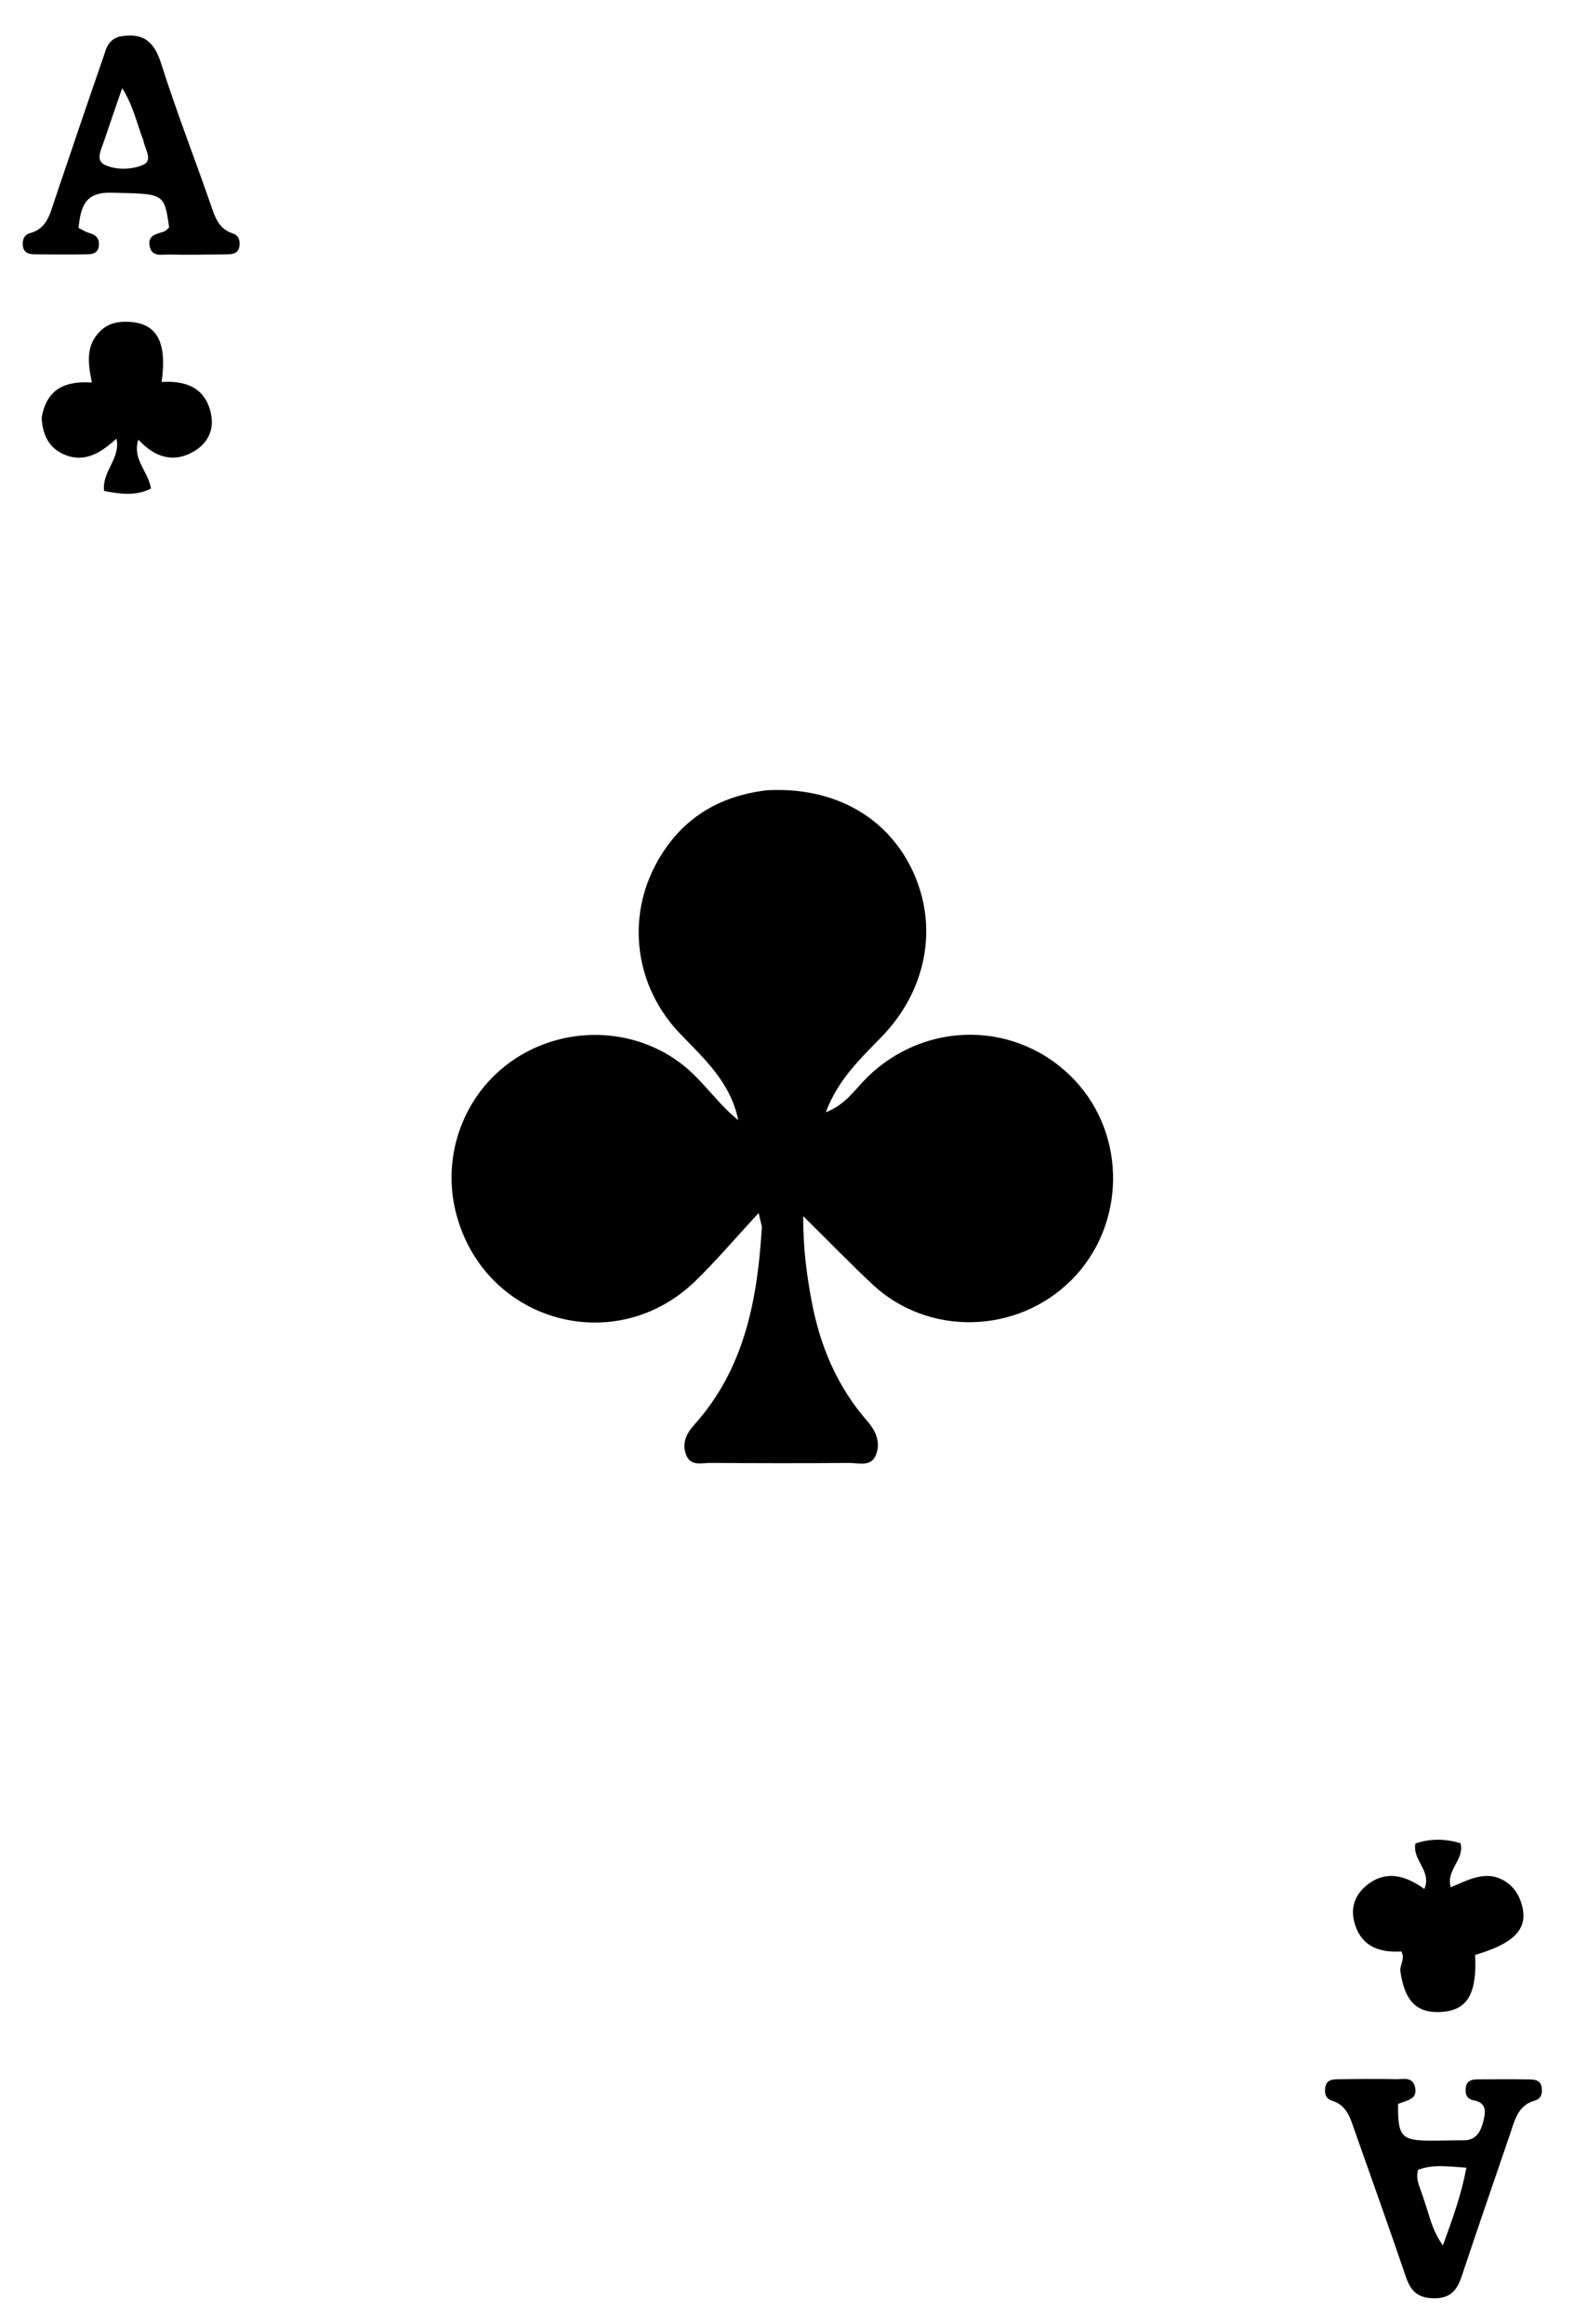 <svg version="1.1" id="Layer_1" xmlns="http://www.w3.org/2000/svg" xmlns:xlink="http://www.w3.org/1999/xlink" x="0px" y="0px"
	 width="100%" viewBox="0 0 336 496" enable-background="new 0 0 336 496" xml:space="preserve">
<path fill="#000000" opacity="1" stroke="none" 
	d="
M163.674,168.647 
	C178.104,167.836 189.642,174.396 194.986,186.2 
	C200.312,197.964 197.768,211.362 188.216,221.239 
	C183.717,225.892 178.924,230.293 176.288,237.359 
	C180.447,235.746 182.416,232.625 184.846,230.181 
	C197.406,217.55 217.423,217.694 229.497,230.602 
	C240.603,242.473 240.263,261.582 228.74,273.139 
	C217.162,284.752 198.173,285.233 186.267,274.103 
	C181.583,269.724 177.119,265.11 171.447,259.51 
	C171.462,266.734 172.239,272.23 173.267,277.703 
	C175.051,287.208 178.704,295.888 185.101,303.219 
	C187.058,305.462 188.019,307.851 186.978,310.5 
	C185.955,313.103 183.246,312.17 181.222,312.188 
	C171.391,312.276 161.558,312.261 151.727,312.182 
	C149.86,312.167 147.461,312.983 146.476,310.484 
	C145.519,308.056 146.485,305.961 148.16,304.096 
	C158.927,292.115 161.699,277.374 162.619,262.007 
	C162.646,261.549 162.432,261.077 161.947,258.848 
	C157.003,264.191 152.953,268.97 148.486,273.322 
	C131.511,289.861 103.841,282.298 97.51,259.485 
	C93.85,246.297 99.38,232.265 110.987,225.29 
	C122.794,218.193 138.139,219.679 147.958,229.174 
	C151.256,232.362 153.967,236.157 157.598,239.042 
	C155.95,230.99 150.369,225.974 145.22,220.631 
	C135.527,210.573 133.529,195.807 140.403,183.707 
	C145.425,174.868 153.154,169.899 163.674,168.647 
z"/>
<path fill="#000000" opacity="1" stroke="none" 
	d="
M298.445,448.973 
	C298.367,455.969 299.133,456.787 305.39,456.806 
	C307.719,456.812 310.049,456.723 312.378,456.736 
	C315.124,456.752 316.06,454.934 316.644,452.689 
	C317.195,450.563 317.349,448.698 314.482,448.172 
	C313.049,447.908 312.745,446.792 312.893,445.505 
	C313.071,443.962 314.243,443.747 315.442,443.735 
	C319.102,443.698 322.763,443.687 326.422,443.741 
	C327.573,443.758 328.852,443.847 329.093,445.39 
	C329.287,446.637 329.049,447.853 327.695,448.227 
	C323.983,449.251 323.351,452.494 322.337,455.447 
	C318.881,465.508 315.43,475.571 312.058,485.66 
	C311.076,488.596 309.771,490.465 306.137,490.445 
	C302.624,490.425 301.136,488.89 300.098,485.836 
	C296.568,475.449 292.862,465.122 289.214,454.776 
	C288.276,452.116 287.576,449.283 284.369,448.288 
	C283.016,447.868 282.709,446.774 282.892,445.5 
	C283.158,443.654 284.643,443.726 285.943,443.707 
	C289.937,443.649 293.933,443.595 297.924,443.697 
	C299.444,443.735 301.547,443.057 302.065,445.377 
	C302.656,448.026 300.394,448.166 298.445,448.973 
M304.033,469.629 
	C305.112,472.625 305.642,475.873 308.01,479.169 
	C310.149,473.33 311.961,468.263 313.034,462.581 
	C309.252,462.346 306.013,461.777 302.72,463.03 
	C302.077,465.257 303.285,467.024 304.033,469.629 
z"/>
<path fill="#000000" opacity="1" stroke="none" 
	d="
M25.459,7.818 
	C30.717,6.82 32.953,8.986 34.418,13.609 
	C37.632,23.75 41.517,33.677 45.004,43.734 
	C45.902,46.325 46.666,48.821 49.61,49.781 
	C50.963,50.222 51.283,51.283 51.105,52.561 
	C50.89,54.109 49.664,54.256 48.49,54.273 
	C44.327,54.336 40.161,54.402 36,54.317 
	C34.478,54.285 32.397,54.9 31.947,52.518 
	C31.5,50.156 33.448,49.95 35.008,49.411 
	C35.437,49.262 35.767,48.825 36.104,48.551 
	C35.056,41.095 35.049,41.392 23.76,41.124 
	C18.009,40.987 17.27,44.223 16.749,48.632 
	C17.603,49.044 18.291,49.507 19.049,49.716 
	C20.578,50.138 21.327,51.031 21.079,52.618 
	C20.837,54.165 19.558,54.252 18.404,54.268 
	C14.742,54.319 11.078,54.308 7.415,54.266 
	C6.21,54.253 5.057,54.005 4.885,52.465 
	C4.739,51.159 5.141,50.096 6.475,49.731 
	C9.97,48.774 10.627,45.768 11.588,42.923 
	C15.047,32.678 18.511,22.434 22.054,12.218 
	C22.63,10.555 22.952,8.572 25.459,7.818 
M30.559,29.817 
	C29.205,26.42 28.542,22.718 26.082,18.811 
	C24.555,23.248 23.305,26.818 22.103,30.403 
	C21.539,32.086 20.319,34.304 22.493,35.243 
	C24.885,36.275 27.842,36.218 30.293,35.297 
	C32.796,34.356 31.069,32.22 30.559,29.817 
z"/>
<path fill="#000000" opacity="1" stroke="none" 
	d="
M298.91,420.488 
	C298.958,418.999 299.945,417.984 299.154,416.437 
	C294.697,416.708 290.713,415.563 289.198,410.513 
	C288.166,407.075 289.285,404.167 292.019,402.103 
	C296.079,399.039 300.122,400.284 304.054,403.104 
	C305.713,399.239 301.406,396.929 302.149,393.396 
	C305.384,392.29 308.544,392.392 311.761,393.318 
	C312.729,396.859 308.6,398.961 309.692,402.738 
	C313.39,401.232 317.117,398.953 321.192,401.396 
	C323.15,402.57 324.287,404.394 324.88,406.54 
	C326.274,411.578 323.337,414.686 314.895,417.178 
	C315.302,425.254 313.337,428.796 308.17,429.303 
	C302.654,429.843 299.825,427.27 298.91,420.488 
z"/>
<path fill="#000000" opacity="1" stroke="none" 
	d="
M8.899,89.105 
	C9.968,82.994 13.858,81.258 19.618,81.631 
	C18.761,77.524 18.222,73.583 21.572,70.495 
	C23.298,68.902 25.358,68.56 27.591,68.683 
	C33.494,69.007 35.691,72.944 34.509,81.515 
	C39.647,81.199 43.825,82.67 45.038,88.289 
	C45.795,91.793 44.272,94.662 41.343,96.358 
	C37,98.871 33.047,97.598 29.542,93.828 
	C28.152,97.979 31.698,100.65 32.23,104.264 
	C28.815,105.938 25.644,105.393 22.228,104.773 
	C21.694,100.626 25.803,97.869 24.863,93.608 
	C21.781,96.396 18.258,98.905 13.765,97.018 
	C10.591,95.685 9.054,92.955 8.899,89.105 
z"/>
</svg>